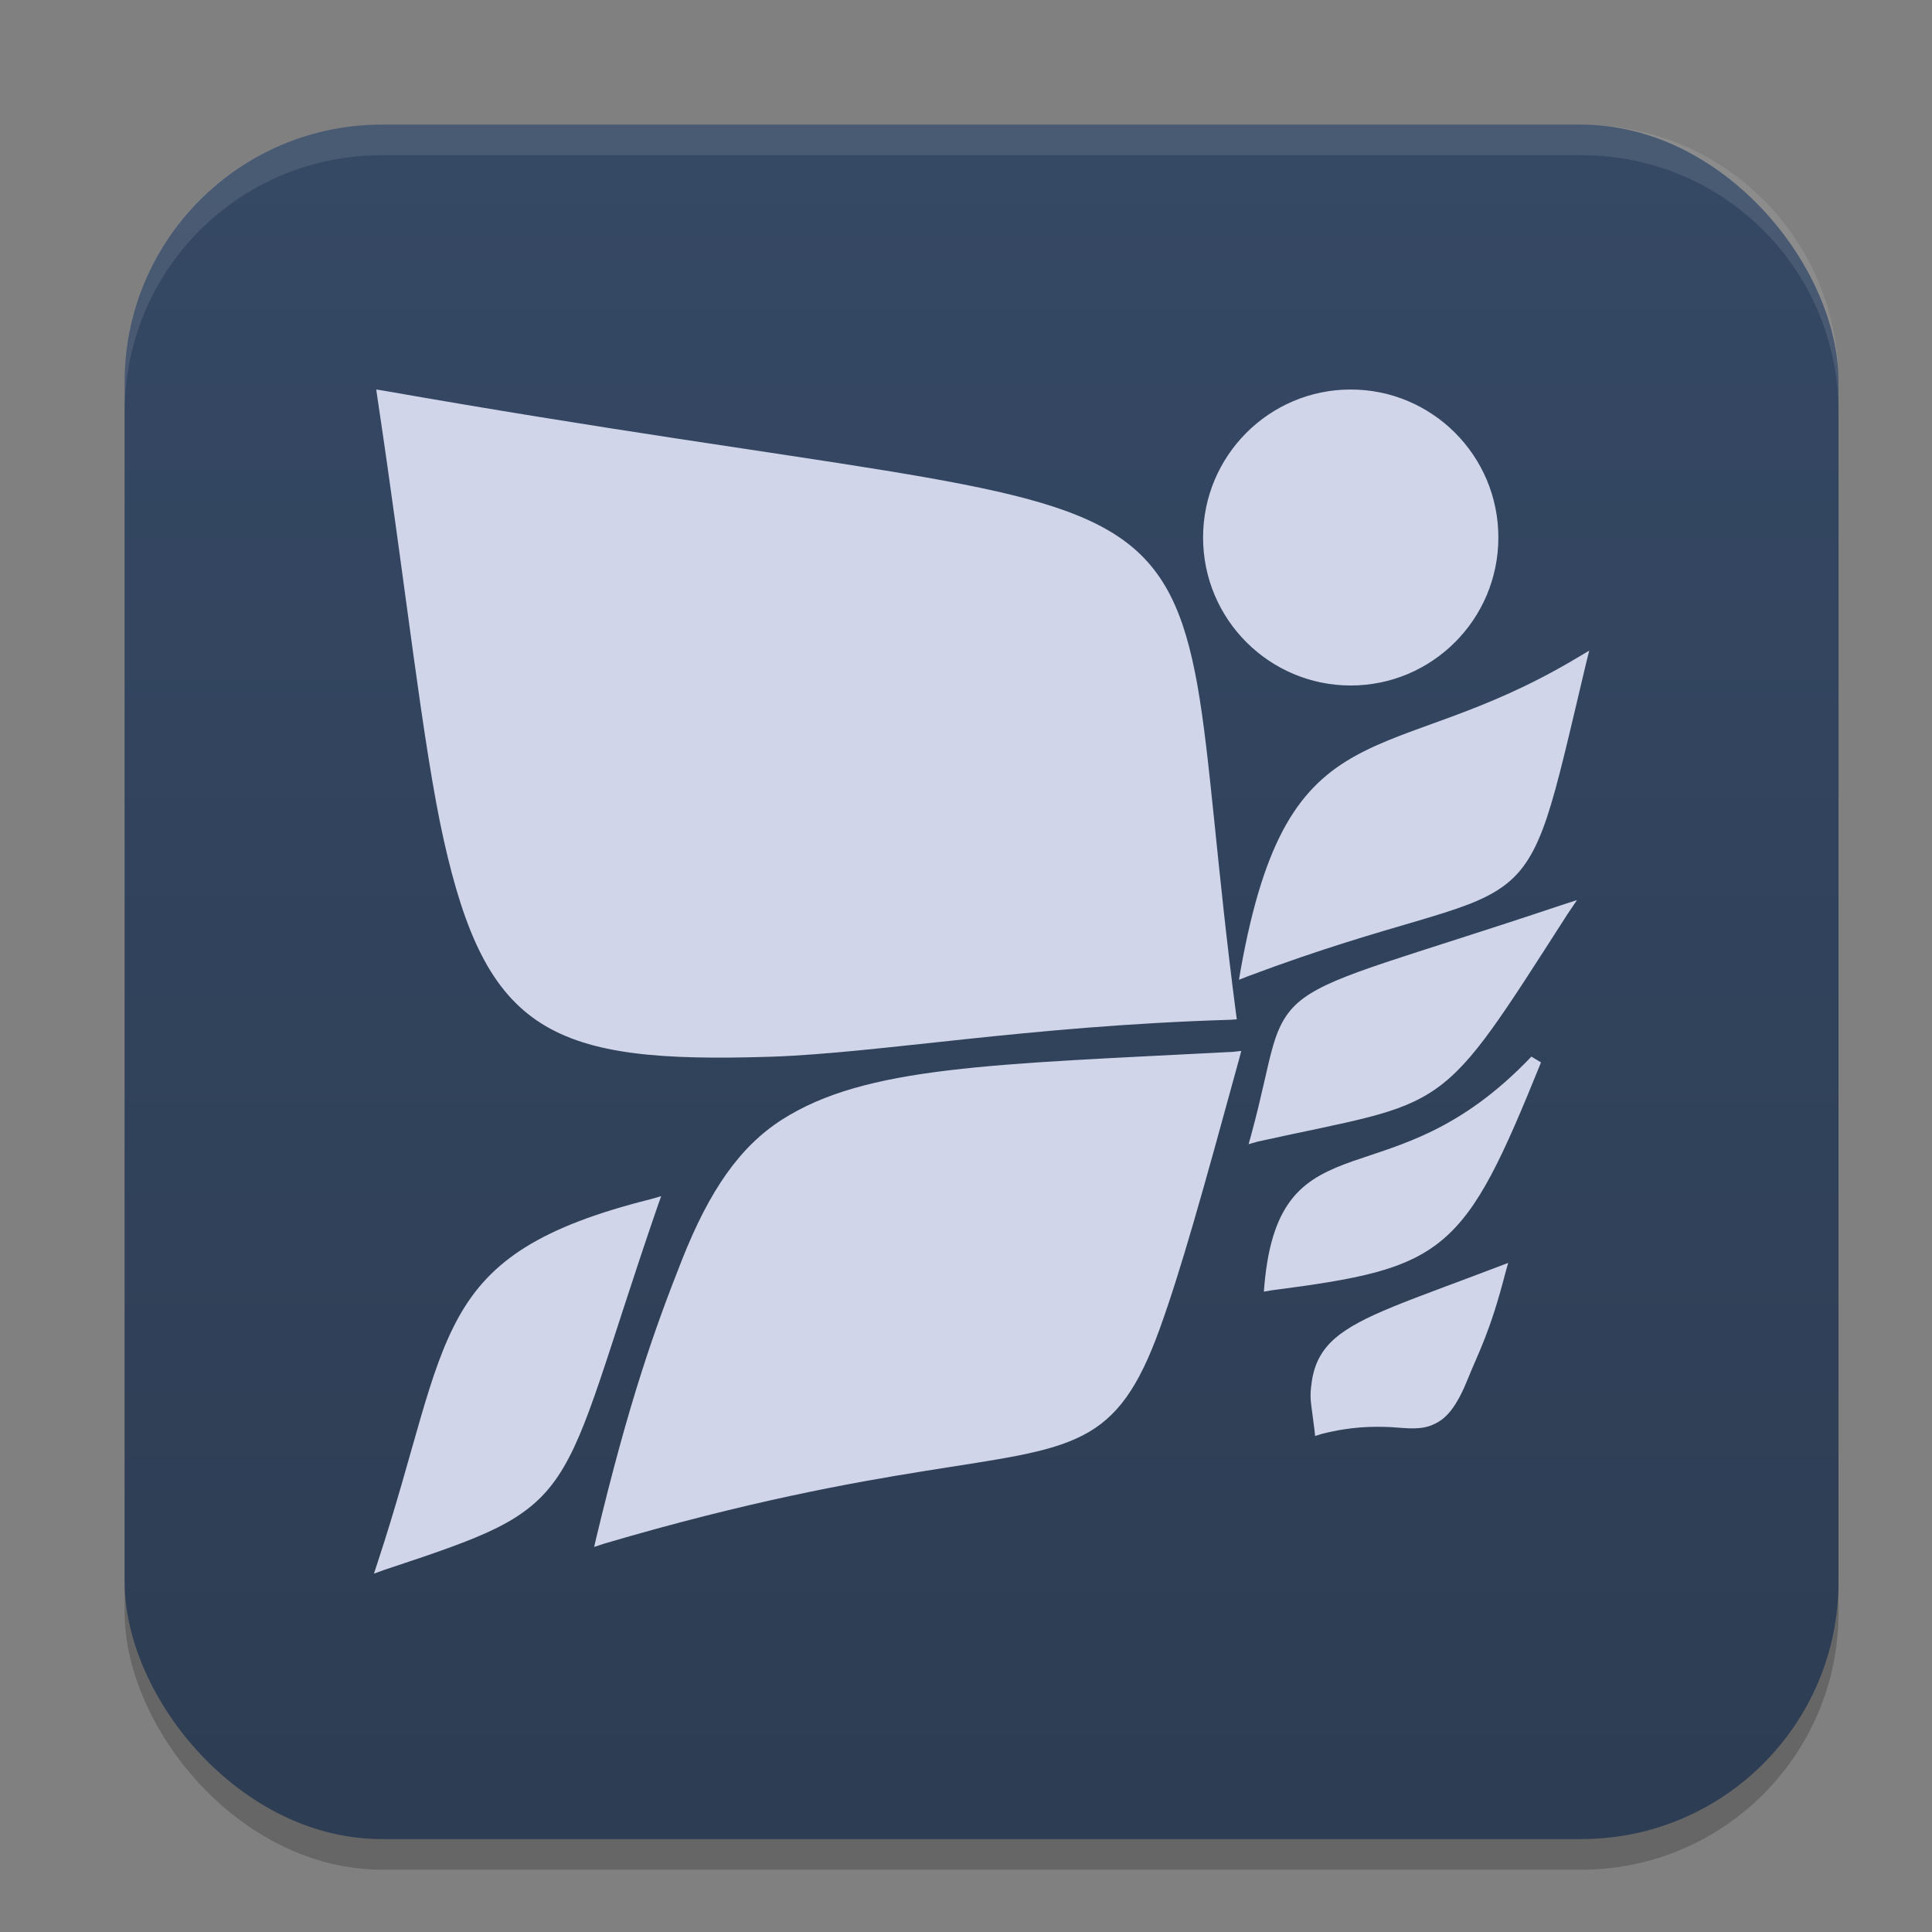 <?xml version="1.0" encoding="UTF-8" standalone="no"?>
<svg
   width="62"
   height="62"
   version="1.1"
   id="svg5"
   sodipodi:docname="nulloy.svg"
   inkscape:version="1.4 (e7c3feb100, 2024-10-09)"
   xmlns:inkscape="http://www.inkscape.org/namespaces/inkscape"
   xmlns:sodipodi="http://sodipodi.sourceforge.net/DTD/sodipodi-0.dtd"
   xmlns:xlink="http://www.w3.org/1999/xlink"
   xmlns="http://www.w3.org/2000/svg"
   xmlns:svg="http://www.w3.org/2000/svg">
  <rect width="100%" height="100%" fill="#808080" stroke="none"/>
  <defs
     id="defs5">
    <linearGradient
       id="linearGradient8"
       inkscape:collect="always">
      <stop
         style="stop-color:#2d3d53;stop-opacity:1;"
         offset="0"
         id="stop8" />
      <stop
         style="stop-color:#354864;stop-opacity:1;"
         offset="1"
         id="stop10" />
    </linearGradient>
    <linearGradient
       id="linearGradient4217">
      <stop
         style="stop-color:#000000;stop-opacity:1;"
         offset="0"
         id="stop2" />
      <stop
         style="stop-color:#000000;stop-opacity:0;"
         offset="1"
         id="stop4" />
    </linearGradient>
    <linearGradient
       id="linearGradient4161">
      <stop
         style="stop-color:#334545;stop-opacity:1;"
         offset="0"
         id="stop7" />
      <stop
         style="stop-color:#4d6868;stop-opacity:1"
         offset="1"
         id="stop9" />
    </linearGradient>
    <linearGradient
       id="a-1-2"
       y1="510.8"
       y2="527.14"
       gradientUnits="userSpaceOnUse"
       x2="0">
      <stop
         stop-color="#7cbaf8"
         id="stop2-2-7" />
      <stop
         offset="1"
         stop-color="#f4fcff"
         id="stop4-70-0" />
    </linearGradient>
    <linearGradient
       id="c"
       y1="503.8"
       x1="400.57"
       y2="519.8"
       x2="416.57"
       gradientUnits="userSpaceOnUse">
      <stop
         stop-color="#292c2f"
         id="stop12" />
      <stop
         offset="1"
         stop-opacity="0"
         id="stop14" />
    </linearGradient>
    <linearGradient
       id="b"
       y1="542.8"
       x1="408.57"
       y2="521.8"
       x2="387.57"
       gradientUnits="userSpaceOnUse"
       gradientTransform="translate(-384.57,-499.8)">
      <stop
         stop-color="#197cf1"
         id="stop7-8" />
      <stop
         offset="1"
         stop-color="#20bcfa"
         id="stop9-7" />
    </linearGradient>
    <linearGradient
       xlink:href="#linearGradient1389"
       id="linearGradient4503-5-6"
       y1="37"
       y2="4"
       x2="0"
       gradientUnits="userSpaceOnUse"
       gradientTransform="matrix(1.022,0,0,1,21.749,8.259)" />
    <linearGradient
       id="linearGradient1389">
      <stop
         style="stop-color:#ffaaaa;stop-opacity:1"
         id="stop1385"
         offset="0" />
      <stop
         offset="1"
         style="stop-color:#ff5555;stop-opacity:1"
         id="stop1387" />
    </linearGradient>
    <linearGradient
       id="paint543_linear_890_11"
       x1="978.5"
       y1="298"
       x2="978.5"
       y2="304"
       gradientUnits="userSpaceOnUse"
       gradientTransform="matrix(0.75,0,0,0.75,-717.383,-173.491)">
      <stop
         offset="0.189"
         stop-color="#EFF2F6"
         id="stop1829" />
      <stop
         offset="0.85"
         stop-color="#B7C6CD"
         id="stop1830" />
    </linearGradient>
    <linearGradient
       inkscape:collect="always"
       xlink:href="#linearGradient8"
       id="linearGradient10"
       x1="31.5"
       y1="59.018"
       x2="31.5"
       y2="4.982"
       gradientUnits="userSpaceOnUse" />
    <linearGradient
       id="linearGradient4144">
      <stop
         style="stop-color:#c83771;stop-opacity:1"
         offset="0"
         id="stop1141" />
      <stop
         style="stop-color:#de87aa;stop-opacity:1"
         offset="1"
         id="stop1143" />
    </linearGradient>
  </defs>
  <sodipodi:namedview
     id="namedview5"
     pagecolor="#ffffff"
     bordercolor="#000000"
     borderopacity="0.25"
     inkscape:showpageshadow="2"
     inkscape:pageopacity="0.0"
     inkscape:pagecheckerboard="0"
     inkscape:deskcolor="#d1d1d1"
     inkscape:zoom="8.2643105"
     inkscape:cx="25.349967"
     inkscape:cy="50.215925"
     inkscape:window-width="1920"
     inkscape:window-height="994"
     inkscape:window-x="0"
     inkscape:window-y="0"
     inkscape:window-maximized="1"
     inkscape:current-layer="svg5" />
  <rect
     style="opacity:0.2;stroke-width:0.982"
     width="55"
     height="55.018"
     x="4"
     y="4.982"
     rx="8.25"
     ry="8.253"
     id="rect1" />
  <rect
     style="fill:url(#linearGradient10);stroke-width:0.982"
     width="55"
     height="55.018"
     x="4"
     y="4"
     rx="8.25"
     ry="8.253"
     id="rect2" />
  <path
     style="opacity:0.1;fill:#ffffff;stroke-width:0.982"
     d="M 12.248,4 C 7.678,4 4,7.679 4,12.251 v 0.982 C 4,8.662 7.678,4.982 12.248,4.982 H 50.752 C 55.322,4.982 59,8.662 59,13.234 V 12.251 C 59,7.679 55.322,4 50.752,4 Z"
     id="path4" />
  <path
     style="fill:#d1d5e9;fill-opacity:1;stroke-width:1.581"
     d="m 12.074,12.5 0.037,0.258 c 0.918,6.101 1.446,11.132 2.128,14.192 0.683,3.057 1.533,4.879 3.128,5.891 1.595,1.006 3.868,1.181 7.362,1.071 3.494,-0.116 8.222,-0.987 14.748,-1.186 l 0.213,-0.014 -0.027,-0.204 C 39.048,27.822 38.843,24.333 38.427,21.994 38.011,19.657 37.36,18.197 35.868,17.208 34.376,16.219 32.092,15.702 28.381,15.095 24.67,14.489 19.527,13.805 12.328,12.54 Z m 31.272,0 c -2.609,0 -4.738,2.119 -4.738,4.749 0,2.63 2.13,4.749 4.738,4.749 2.609,0 4.738,-2.12 4.738,-4.749 C 48.085,14.619 45.955,12.5 43.346,12.5 Z M 51,20.879 50.616,21.107 c -3.074,1.842 -5.346,2.172 -7.103,3.14 -0.879,0.481 -1.623,1.134 -2.23,2.197 -0.607,1.063 -1.084,2.53 -1.467,4.668 l -0.056,0.33 0.305,-0.12 c 4.772,-1.788 6.892,-1.946 8.177,-2.881 0.642,-0.465 1.038,-1.124 1.402,-2.214 0.364,-1.093 0.705,-2.63 1.249,-4.917 z m -0.393,8.006 -0.509,0.165 c -5.099,1.707 -7.189,2.199 -8.26,2.978 -0.535,0.392 -0.79,0.866 -0.986,1.54 -0.195,0.674 -0.347,1.558 -0.699,2.847 l -0.084,0.303 0.305,-0.086 c 3.088,-0.682 4.51,-0.847 5.715,-1.697 1.204,-0.851 2.117,-2.336 4.225,-5.617 z m -10.773,4.839 -0.259,0.031 c -7.756,0.403 -11.794,0.457 -14.484,2.178 -1.345,0.863 -2.319,2.256 -3.207,4.5 -0.888,2.243 -1.705,4.561 -2.744,8.895 l -0.073,0.315 0.31,-0.103 c 4.629,-1.363 7.912,-1.951 10.31,-2.336 2.398,-0.386 3.917,-0.559 5.044,-1.133 1.127,-0.575 1.807,-1.553 2.485,-3.427 0.678,-1.875 1.372,-4.358 2.55,-8.662 z m 9.31,0.184 c -2.278,2.393 -4.222,2.825 -5.729,3.355 -0.753,0.266 -1.409,0.56 -1.902,1.146 -0.493,0.588 -0.811,1.446 -0.935,2.805 l -0.019,0.237 0.231,-0.041 c 2.77,-0.36 4.325,-0.637 5.502,-1.627 1.177,-0.991 1.928,-2.645 3.161,-5.69 z m -27.926,4.479 -0.338,0.096 c -3.517,0.884 -5.139,1.966 -6.145,3.756 -1.006,1.791 -1.411,4.239 -2.619,7.908 L 12,50.5 12.356,50.371 c 1.597,-0.529 2.729,-0.911 3.596,-1.343 0.867,-0.435 1.469,-0.926 1.957,-1.658 0.976,-1.458 1.524,-3.814 3.193,-8.658 z m 27.181,2.141 -0.342,0.13 c -2.823,1.077 -4.372,1.558 -5.22,2.295 -0.424,0.369 -0.658,0.813 -0.74,1.382 -0.083,0.569 -0.028,0.609 0.084,1.537 l 0.022,0.211 0.208,-0.066 c 0.963,-0.245 1.664,-0.244 2.226,-0.219 0.562,0.039 1.004,0.103 1.416,-0.111 0.412,-0.194 0.727,-0.625 1.06,-1.457 0.333,-0.831 0.693,-1.44 1.194,-3.371 z"
     id="path9-3" />
</svg>
